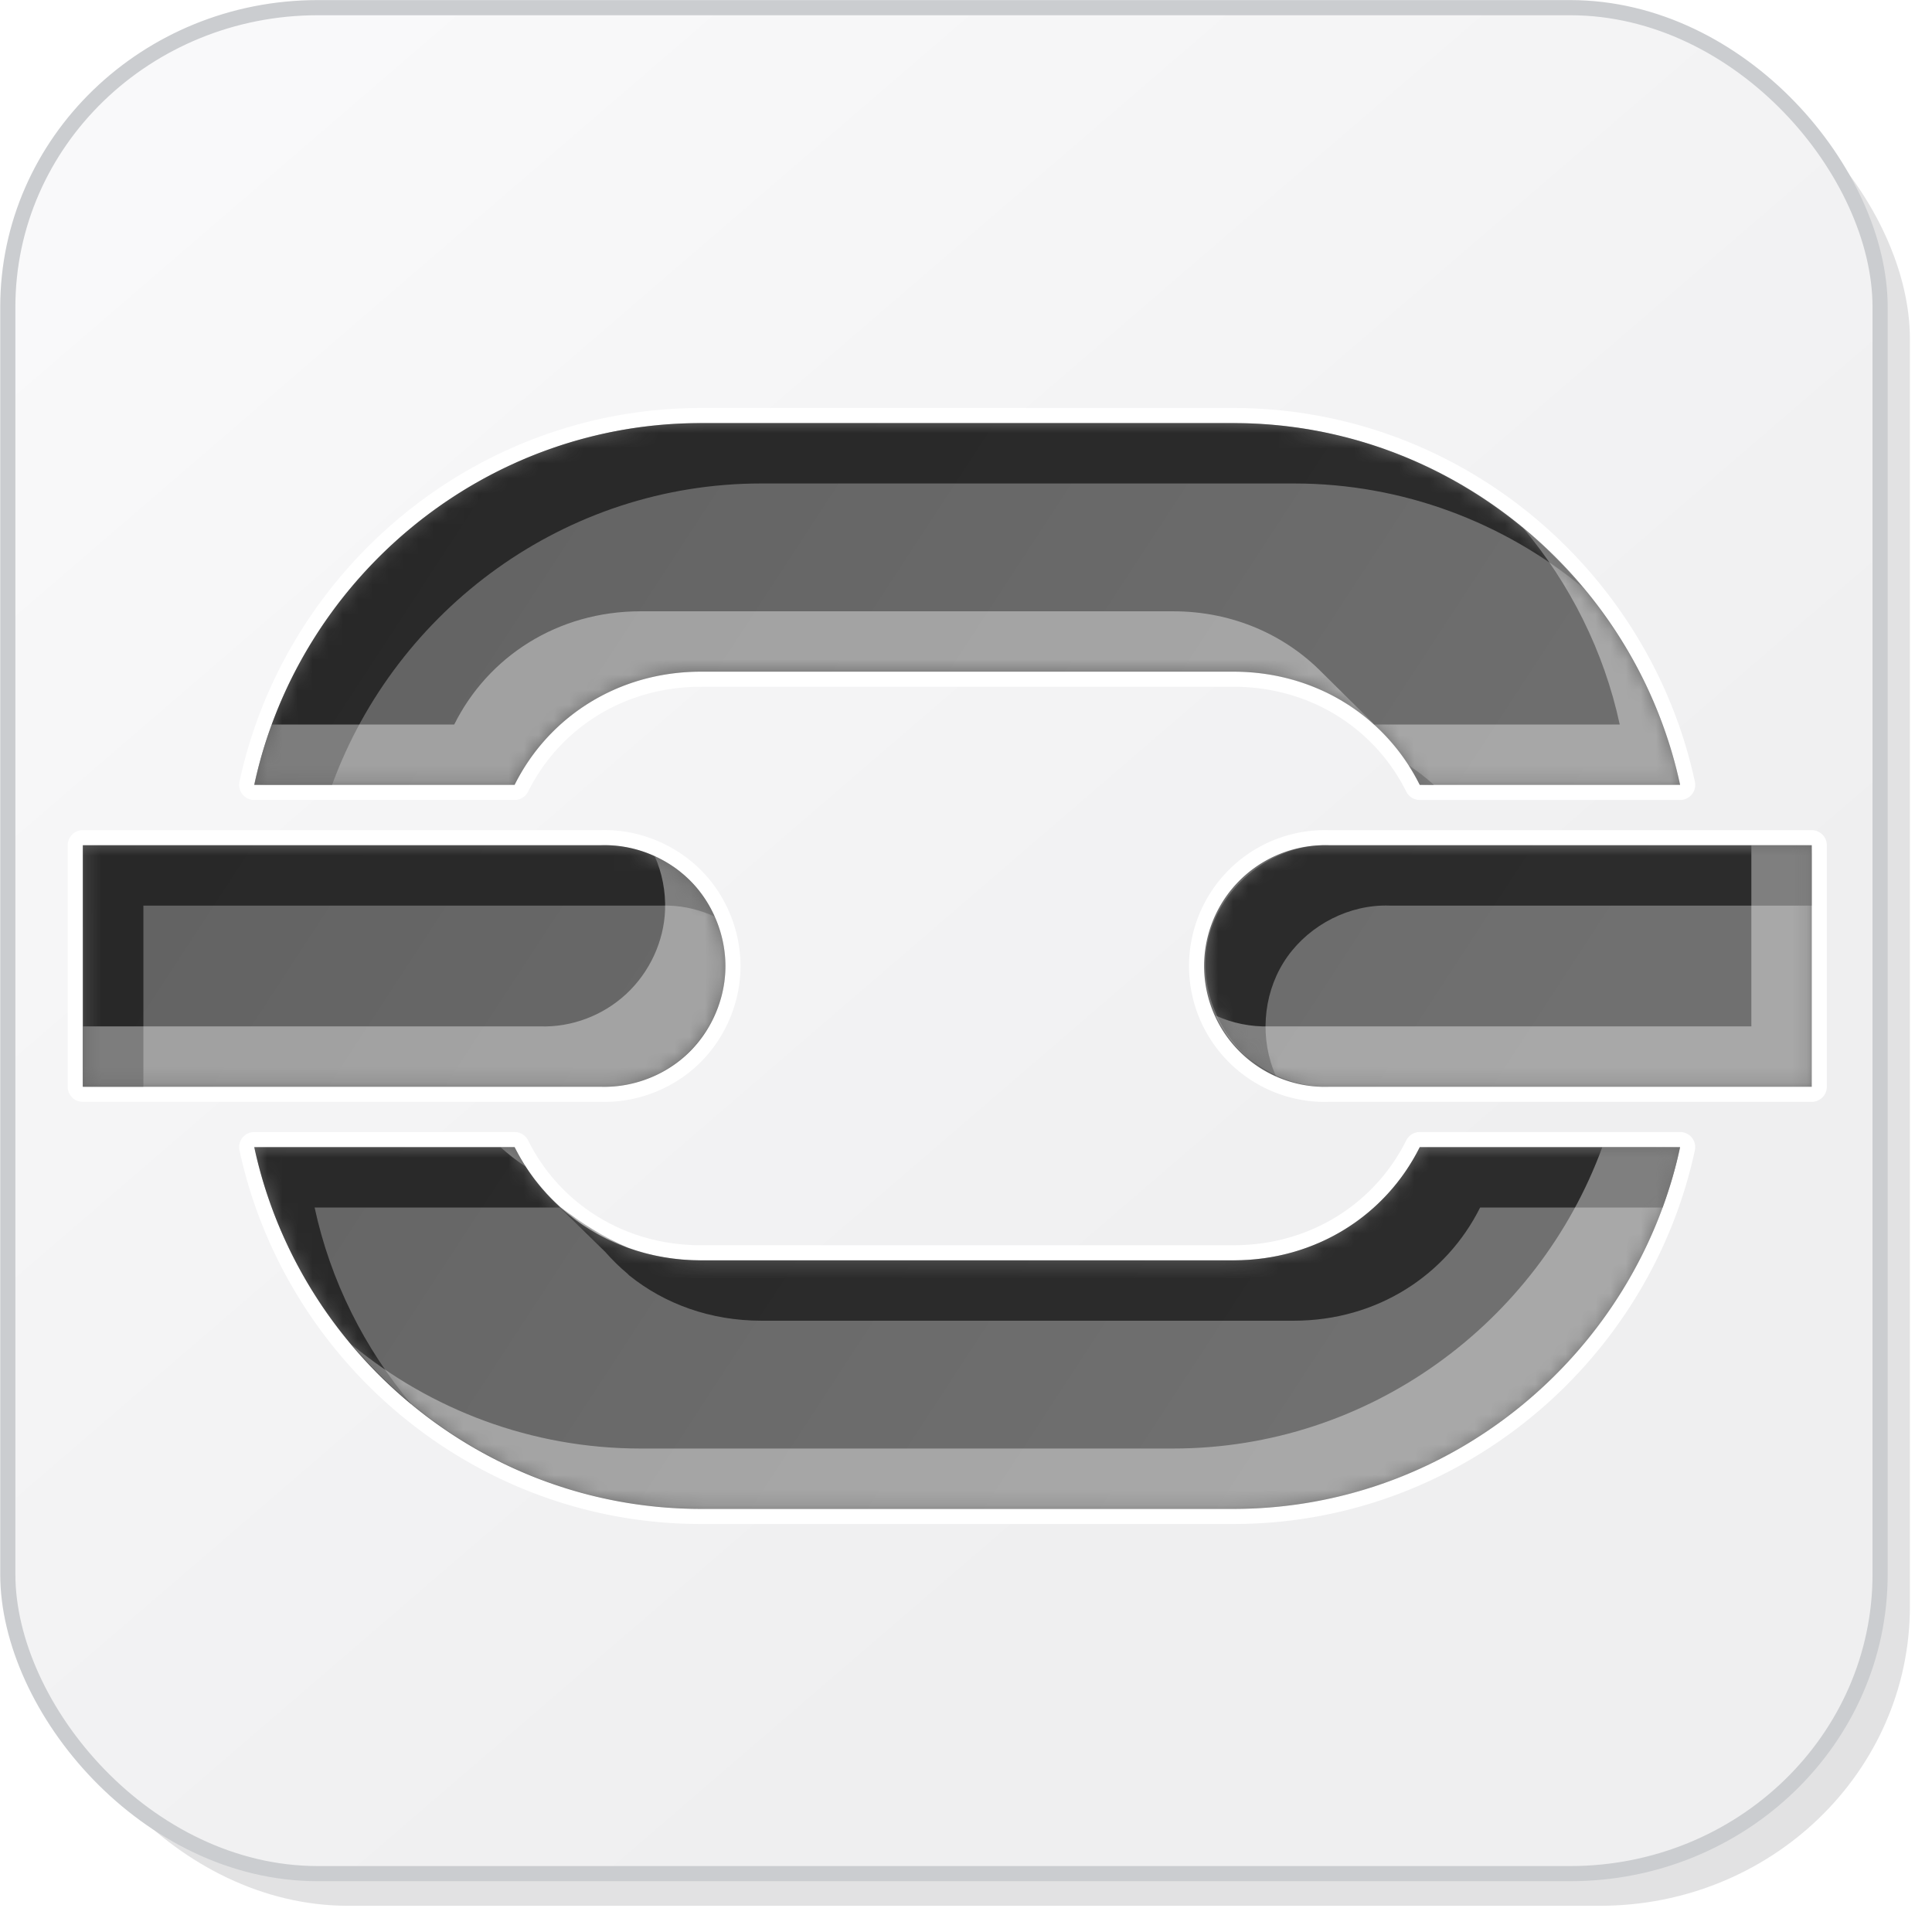 <?xml version="1.0" encoding="UTF-8" standalone="no"?>
<!-- Created with Inkscape (http://www.inkscape.org/) -->

<svg
   xmlns:dc="http://purl.org/dc/elements/1.1/"
   xmlns:cc="http://creativecommons.org/ns#"
   xmlns:rdf="http://www.w3.org/1999/02/22-rdf-syntax-ns#"
   xmlns:svg="http://www.w3.org/2000/svg"
   xmlns="http://www.w3.org/2000/svg"
   xmlns:xlink="http://www.w3.org/1999/xlink"
   xmlns:sodipodi="http://sodipodi.sourceforge.net/DTD/sodipodi-0.dtd"
   xmlns:inkscape="http://www.inkscape.org/namespaces/inkscape"
   width="128"
   height="128"
   id="svg2"
   version="1.1"
   inkscape:version="0.48.2 r9819"
   sodipodi:docname="link.svg"
   inkscape:export-filename="link_32.png"
   inkscape:export-xdpi="22.5"
   inkscape:export-ydpi="22.5">
  <defs
     id="defs4">
    <linearGradient
       id="linearGradient3843">
      <stop
         style="stop-color:#f9f9fa;stop-opacity:1;"
         offset="0"
         id="stop3845" />
      <stop
         style="stop-color:#efeff0;stop-opacity:1;"
         offset="1"
         id="stop3847" />
    </linearGradient>
    <filter
       inkscape:collect="always"
       id="filter3784">
      <feGaussianBlur
         inkscape:collect="always"
         stdDeviation="0.741"
         id="feGaussianBlur3786" />
    </filter>
    <filter
       inkscape:collect="always"
       id="filter3835"
       x="-0.119"
       width="1.238"
       y="-0.119"
       height="1.237">
      <feGaussianBlur
         inkscape:collect="always"
         stdDeviation="5.944"
         id="feGaussianBlur3837" />
    </filter>
    <filter
       inkscape:collect="always"
       id="filter3839">
      <feGaussianBlur
         inkscape:collect="always"
         stdDeviation="4.512"
         id="feGaussianBlur3841" />
    </filter>
    <linearGradient
       inkscape:collect="always"
       xlink:href="#linearGradient3843"
       id="linearGradient3849"
       x1="14.268"
       y1="932.537"
       x2="86.411"
       y2="1016.109"
       gradientUnits="userSpaceOnUse"
       gradientTransform="matrix(1.005,0,0,1.002,-0.722,-1.995)" />
    <mask
       maskUnits="userSpaceOnUse"
       id="mask3859">
      <rect
         ry="19.797"
         rx="20.428"
         y="925.126"
         x="1.232"
         height="123.393"
         width="123.393"
         id="rect3861"
         style="color:#000000;fill:#ffffff;fill-opacity:1;stroke:none;stroke-width:0.964;marker:none;visibility:visible;display:inline;overflow:visible;enable-background:accumulate" />
    </mask>
    <linearGradient
       inkscape:collect="always"
       xlink:href="#linearGradient3834-0-7-118-6-4-8-1-0-3"
       id="linearGradient3969-3-1"
       gradientUnits="userSpaceOnUse"
       gradientTransform="matrix(0.053,-0.07,0.048,0.063,-241.618,128.62)"
       x1="3213.917"
       y1="1974.318"
       x2="3311.908"
       y2="3177.068" />
    <linearGradient
       id="linearGradient3834-0-7-118-6-4-8-1-0-3">
      <stop
         style="stop-color:#626262;stop-opacity:1;"
         offset="0"
         id="stop3836-1-1-88-7-5-5-7-5-4" />
      <stop
         style="stop-color:#707070;stop-opacity:1;"
         offset="1"
         id="stop3838-0-6-22-3-8-6-8-4-0" />
    </linearGradient>
    <filter
       color-interpolation-filters="sRGB"
       inkscape:collect="always"
       id="filter3822-9-6-4-3-9-7-9-6-2">
      <feGaussianBlur
         inkscape:collect="always"
         stdDeviation="2.861"
         id="feGaussianBlur3824-5-7-3-1-6-3-6-4-7" />
    </filter>
    <filter
       color-interpolation-filters="sRGB"
       inkscape:collect="always"
       id="filter3822-2-7-6-8-3-5-6-1-8">
      <feGaussianBlur
         inkscape:collect="always"
         stdDeviation="2.861"
         id="feGaussianBlur3824-4-8-9-4-4-3-2-9-1" />
    </filter>
    <mask
       maskUnits="userSpaceOnUse"
       id="mask3979">
      <path
         d="m 40.339,56 c 2.094,0.074 4.146,1.009 5.574,2.542 1.429,1.533 2.218,3.645 2.144,5.739 -0.074,2.094 -1.009,4.146 -2.542,5.574 C 43.983,71.285 41.871,72.074 39.776,72 l -34.291,0 0,-16 34.291,0 c 0.187,-0.007 0.375,-0.007 0.562,0 z M 46.438,28.031 C 31.97,28.031 19.78,38.368 16.844,52 l 17.25,0 c 2.241,-4.497 6.844,-7.5 12.344,-7.5 l 35.281,0 c 5.5,0 10.102,3.003 12.344,7.5 l 17.25,0 C 108.376,38.368 96.186,28.031 81.719,28.031 l -35.281,0 z M 16.844,76 c 2.936,13.632 15.127,23.969 29.594,23.969 l 35.281,0 C 96.186,99.969 108.376,89.632 111.312,76 l -17.25,0 c -2.241,4.497 -6.844,7.5 -12.344,7.5 l -35.281,0 C 40.938,83.5 36.335,80.497 34.094,76 l -17.25,0 z m 70.688,-20 a 8.005,8.005 0 1 0 0.562,16 l 31.938,0 0,-16 -31.938,0 a 8.001,8.001 0 0 0 -0.562,0 z"
         style="font-size:medium;font-style:normal;font-variant:normal;font-weight:normal;font-stretch:normal;text-indent:0;text-align:start;text-decoration:none;line-height:normal;letter-spacing:normal;word-spacing:normal;text-transform:none;direction:ltr;block-progression:tb;writing-mode:lr-tb;text-anchor:start;baseline-shift:baseline;color:#000000;fill:#ffffff;fill-opacity:1;fill-rule:nonzero;stroke:none;stroke-width:9.363;marker:none;visibility:visible;display:inline;overflow:visible;enable-background:accumulate;font-family:Sans;-inkscape-font-specification:Sans"
         id="path3981"
         inkscape:connector-curvature="0" />
    </mask>
  </defs>
  <sodipodi:namedview
     id="base"
     pagecolor="#ffffff"
     bordercolor="#666666"
     borderopacity="1.0"
     inkscape:pageopacity="0"
     inkscape:pageshadow="2"
     inkscape:zoom="4"
     inkscape:cx="47.015042"
     inkscape:cy="69.227878"
     inkscape:document-units="px"
     inkscape:current-layer="layer2"
     showgrid="true"
     inkscape:window-width="1440"
     inkscape:window-height="847"
     inkscape:window-x="0"
     inkscape:window-y="31"
     inkscape:window-maximized="1"
     showguides="true"
     inkscape:guide-bbox="true"
     inkscape:snap-global="false">
    <inkscape:grid
       type="xygrid"
       id="grid3901"
       empspacing="4"
       visible="true"
       enabled="true"
       snapvisiblegridlinesonly="true"
       dotted="false"
       spacingx="4px"
       spacingy="4px"
       color="#ff00bf"
       opacity="0.125"
       empcolor="#ff00cb"
       empopacity="0.251" />
    <sodipodi:guide
       orientation="0,1"
       position="82.075,122.481"
       id="guide3803" />
    <sodipodi:guide
       orientation="1,0"
       position="5.5,70.963"
       id="guide3805" />
    <sodipodi:guide
       orientation="1,0"
       position="120,22.728"
       id="guide3807" />
    <sodipodi:guide
       orientation="0,1"
       position="-33.335,8"
       id="guide3811" />
  </sodipodi:namedview>
  <g
     inkscape:label="base"
     inkscape:groupmode="layer"
     id="layer1"
     transform="translate(0,-924.362)"
     style="display:inline"
     sodipodi:insensitive="true">
    <rect
       ry="19.797"
       rx="20.428"
       y="927.126"
       x="3.232"
       height="123.393"
       width="123.393"
       id="rect3766"
       style="color:#000000;fill:#252628;fill-opacity:0.129;stroke:none;stroke-width:0.964;marker:none;visibility:visible;display:inline;overflow:visible;filter:url(#filter3784);enable-background:accumulate"
       transform="matrix(1.005,0,0,1.002,-0.722,-1.995)" />
    <rect
       style="color:#000000;fill:url(#linearGradient3849);fill-opacity:1;stroke:none;stroke-width:0.964;marker:none;visibility:visible;display:inline;overflow:visible;enable-background:accumulate"
       id="rect2985"
       width="124.045"
       height="123.625"
       x="0.517"
       y="924.87"
       rx="20.536"
       ry="19.834" />
    <g
       id="g3853"
       mask="url(#mask3859)"
       transform="matrix(1.005,0,0,1.002,-0.722,-1.995)">
      <path
         sodipodi:nodetypes="csssscccsssscc"
         inkscape:connector-curvature="0"
         id="rect3788"
         transform="translate(0,924.362)"
         d="m 111.312,2 c 1.064,2.397 2.031,5.05 1.656,7.812 l -10,73.812 c -1.472,10.868 -9.195,18.236 -20.406,19.781 l -72.531,10 C 7.534,113.751 5.1,112.934 2.875,112.125 c 0.771,1.763 1.762,3.389 3,4.844 0.011,0.01 0.02,0.022 0.031,0.031 3.624,3.201 8.436,5.156 13.75,5.156 l 82.531,0 c 11.317,0 20.438,-8.814 20.438,-19.781 l 0,-83.812 c 0,-4.877 -1.81,-9.314 -4.812,-12.75 C 115.93,4.182 113.729,2.867 111.312,2 z"
         style="color:#000000;fill:#c9c9cf;fill-opacity:0.254;stroke:none;stroke-width:0.964;marker:none;visibility:visible;display:inline;overflow:visible;filter:url(#filter3835);enable-background:accumulate" />
      <path
         sodipodi:nodetypes="sssccsssscccss"
         inkscape:connector-curvature="0"
         id="rect3796"
         transform="translate(0,924.362)"
         d="m 23.656,2.75 c -11.317,0 -20.438,8.845 -20.438,19.812 l 0,83.812 c 0,4.851 1.778,9.26 4.75,12.688 1.85,1.618 4,2.904 6.375,3.781 -0.721,-2.023 -1.488,-4.234 -1.125,-6.469 l 12,-73.812 C 26.979,31.737 34.451,24.339 45.656,22.75 l 70.531,-10 c 2.556,-0.362 5.046,0.494 7.312,1.344 -0.824,-2.322 -2.061,-4.444 -3.656,-6.281 -0.028,-0.025 -0.066,-0.038 -0.094,-0.062 -3.603,-3.111 -8.34,-5 -13.562,-5 z"
         style="color:#000000;fill:#ffffff;fill-opacity:1;stroke:none;stroke-width:0.964;marker:none;visibility:visible;display:inline;overflow:visible;filter:url(#filter3839);enable-background:accumulate" />
    </g>
    <rect
       ry="19.834"
       rx="20.536"
       y="924.87"
       x="0.517"
       height="123.625"
       width="124.045"
       id="rect3851"
       style="color:#000000;fill:none;stroke:#cbcdd0;stroke-width:1.004;stroke-linecap:round;stroke-linejoin:round;stroke-miterlimit:4;stroke-opacity:1;stroke-dasharray:none;stroke-dashoffset:0;marker:none;visibility:visible;display:inline;overflow:visible;enable-background:accumulate" />
  </g>
  <g
     inkscape:groupmode="layer"
     id="layer2"
     inkscape:label="outline">
    <path
       d="m 40.339,56 c 2.094,0.074 4.146,1.009 5.574,2.542 1.429,1.533 2.218,3.645 2.144,5.739 -0.074,2.094 -1.009,4.146 -2.542,5.574 C 43.983,71.285 41.871,72.074 39.776,72 l -34.291,0 0,-16 34.291,0 c 0.187,-0.007 0.375,-0.007 0.562,0 z M 46.438,28.031 C 31.97,28.031 19.78,38.368 16.844,52 l 17.25,0 c 2.241,-4.497 6.844,-7.5 12.344,-7.5 l 35.281,0 c 5.5,0 10.102,3.003 12.344,7.5 l 17.25,0 C 108.376,38.368 96.186,28.031 81.719,28.031 l -35.281,0 z M 16.844,76 c 2.936,13.632 15.127,23.969 29.594,23.969 l 35.281,0 C 96.186,99.969 108.376,89.632 111.312,76 l -17.25,0 c -2.241,4.497 -6.844,7.5 -12.344,7.5 l -35.281,0 C 40.938,83.5 36.335,80.497 34.094,76 l -17.25,0 z m 70.688,-20 a 8.005,8.005 0 1 0 0.562,16 l 31.938,0 0,-16 -31.938,0 a 8.001,8.001 0 0 0 -0.562,0 z"
       style="display:inline;font-size:medium;font-style:normal;font-variant:normal;font-weight:normal;font-stretch:normal;text-indent:0;text-align:start;text-decoration:none;line-height:normal;letter-spacing:normal;word-spacing:normal;text-transform:none;direction:ltr;block-progression:tb;writing-mode:lr-tb;text-anchor:start;baseline-shift:baseline;color:#000000;fill:none;stroke:#ffffff;stroke-width:2;stroke-linecap:round;stroke-linejoin:round;stroke-miterlimit:4;stroke-opacity:1;stroke-dasharray:none;stroke-dashoffset:0;marker:none;visibility:visible;overflow:visible;enable-background:accumulate;font-family:Sans;-inkscape-font-specification:Sans"
       id="path3994"
       inkscape:connector-curvature="0" />
  </g>
  <g
     inkscape:groupmode="layer"
     id="layer3"
     inkscape:label="icon"
     style="display:inline">
    <path
       id="path3854"
       style="font-size:medium;font-style:normal;font-variant:normal;font-weight:normal;font-stretch:normal;text-indent:0;text-align:start;text-decoration:none;line-height:normal;letter-spacing:normal;word-spacing:normal;text-transform:none;direction:ltr;block-progression:tb;writing-mode:lr-tb;text-anchor:start;baseline-shift:baseline;color:#000000;fill:url(#linearGradient3969-3-1);fill-opacity:1;fill-rule:nonzero;stroke:none;stroke-width:9.363;marker:none;visibility:visible;display:inline;overflow:visible;enable-background:accumulate;font-family:Sans;-inkscape-font-specification:Sans"
       d="m 40.339,56 c 2.094,0.074 4.146,1.009 5.574,2.542 1.429,1.533 2.218,3.645 2.144,5.739 -0.074,2.094 -1.009,4.146 -2.542,5.574 C 43.983,71.285 41.871,72.074 39.776,72 l -34.291,0 0,-16 34.291,0 c 0.187,-0.007 0.375,-0.007 0.562,0 z M 46.438,28.031 C 31.97,28.031 19.78,38.368 16.844,52 l 17.25,0 c 2.241,-4.497 6.844,-7.5 12.344,-7.5 l 35.281,0 c 5.5,0 10.102,3.003 12.344,7.5 l 17.25,0 C 108.376,38.368 96.186,28.031 81.719,28.031 l -35.281,0 z M 16.844,76 c 2.936,13.632 15.127,23.969 29.594,23.969 l 35.281,0 C 96.186,99.969 108.376,89.632 111.312,76 l -17.25,0 c -2.241,4.497 -6.844,7.5 -12.344,7.5 l -35.281,0 C 40.938,83.5 36.335,80.497 34.094,76 l -17.25,0 z m 70.688,-20 a 8.005,8.005 0 1 0 0.562,16 l 31.938,0 0,-16 -31.938,0 a 8.001,8.001 0 0 0 -0.562,0 z"
       inkscape:connector-curvature="0" />
    <g
       id="g3973"
       mask="url(#mask3979)">
      <path
         sodipodi:nodetypes="sccsscsscccccccccccsccccccscscccccccccccccsccssccccsscccc"
         inkscape:connector-curvature="0"
         id="path3904"
         d="M 46.438,28.031 C 31.97,28.031 19.78,38.368 16.844,52 L 22,52 C 26.249,40.393 37.421,32.031 50.438,32.031 l 35.281,0 c 7.234,0 13.902,2.587 19.125,6.875 -5.565,-6.619 -13.868,-10.875 -23.125,-10.875 z m 46.906,22.688 C 93.608,51.131 93.842,51.558 94.062,52 L 95,52 C 94.481,51.534 93.932,51.1 93.344,50.719 z M 5.5,56 l 0,16 4,0 0,-12 34.281,0 c 0.187,-0.007 0.375,-0.007 0.562,0 1.037,0.036 2.054,0.292 3,0.719 -0.357,-0.798 -0.841,-1.547 -1.438,-2.188 C 44.477,56.998 42.438,56.074 40.344,56 c -0.187,-0.007 -0.375,-0.007 -0.562,0 l -1.688,0 -17.25,0 z m 82.031,0 c -3.564,0.144 -6.845,2.957 -7.532,6.456 -0.687,3.5 1.288,7.345 4.532,8.825 -1.07,-2.38 -0.876,-5.286 0.499,-7.503 1.376,-2.217 3.893,-3.681 6.501,-3.779 0.187,-0.007 0.375,-0.007 0.562,0 l 27.938,0 0,-4 -4.719,0 -17.25,0 -9.969,0 c -0.187,-0.007 -0.375,-0.007 -0.562,0 z M 16.844,76 C 18.305,82.786 22.062,88.747 27.25,93.031 24.147,89.319 21.895,84.88 20.844,80 l 16.25,0 3,2.938 c 0.454,0.51 0.942,1.002 1.469,1.438 0.011,0.009 0.02,0.022 0.031,0.031 L 41.688,84.5 c 2.359,1.898 5.39,3 8.75,3 l 35.281,0 c 5.5,0 10.102,-3.003 12.344,-7.5 l 12.094,0 c 0.474,-1.294 0.862,-2.633 1.156,-4 l -17.25,0 c -2.241,4.497 -6.844,7.5 -12.344,7.5 l -35.281,0 c -1.721,0 -3.343,-0.299 -4.844,-0.844 C 39.96,81.959 38.527,81.031 37.125,79.969 35.885,78.849 34.851,77.519 34.094,76 z"
         style="font-size:medium;font-style:normal;font-variant:normal;font-weight:normal;font-stretch:normal;text-indent:0;text-align:start;text-decoration:none;line-height:normal;letter-spacing:normal;word-spacing:normal;text-transform:none;direction:ltr;block-progression:tb;writing-mode:lr-tb;text-anchor:start;baseline-shift:baseline;color:#000000;fill:#141414;fill-opacity:0.732;fill-rule:nonzero;stroke:none;stroke-width:1.278;marker:none;visibility:visible;display:inline;overflow:visible;filter:url(#filter3822-9-6-4-3-9-7-9-6-2);enable-background:accumulate;font-family:Sans;-inkscape-font-specification:Sans" />
      <path
         sodipodi:nodetypes="ccccccsccccsscccsscccccccccccssccccccsssccccccsscsscc"
         inkscape:connector-curvature="0"
         id="path3945"
         d="M 100.906,34.969 C 104.009,38.681 106.261,43.12 107.312,48 L 91,48 c 1.254,1.126 2.299,2.467 3.062,4 l 17.25,0 C 109.851,45.214 106.094,39.253 100.906,34.969 z M 42.438,40.5 c -5.5,0 -10.102,3.003 -12.344,7.5 L 18,48 c -0.474,1.294 -0.862,2.633 -1.156,4 l 17.25,0 c 2.241,-4.497 6.844,-7.5 12.344,-7.5 l 35.281,0 c 2.026,0 3.915,0.414 5.625,1.156 1.297,0.666 2.488,1.491 3.688,2.312 C 89.903,46.852 88.739,45.699 87.625,44.594 85.141,42.057 81.666,40.5 77.719,40.5 z m 73.594,15.5 0,12 -31.938,0 c -1.222,0.037 -2.451,-0.211 -3.562,-0.719 1.292,2.874 4.413,4.822 7.562,4.719 l 1.969,0 17.25,0 12.719,0 0,-16 z M 43.375,56.719 c 0.495,1.111 0.73,2.347 0.688,3.562 -0.074,2.094 -1.029,4.134 -2.562,5.562 C 39.967,67.273 37.876,68.074 35.781,68 L 5.5,68 l 0,4 7.344,0 17.25,0 9.688,0 c 2.094,0.074 4.186,-0.727 5.719,-2.156 1.533,-1.429 2.489,-3.468 2.562,-5.562 0.074,-2.094 -0.727,-4.217 -2.156,-5.75 -0.714,-0.767 -1.578,-1.378 -2.531,-1.812 z M 33.156,76 c 0.519,0.466 1.068,0.9 1.656,1.281 C 34.548,76.869 34.314,76.442 34.094,76 z m 73,0 c -4.249,11.607 -15.421,19.969 -28.438,19.969 l -35.281,0 c -7.234,0 -13.902,-2.587 -19.125,-6.875 5.565,6.619 13.868,10.875 23.125,10.875 l 35.281,0 C 96.186,99.969 108.376,89.632 111.312,76 z"
         style="font-size:medium;font-style:normal;font-variant:normal;font-weight:normal;font-stretch:normal;text-indent:0;text-align:start;text-decoration:none;line-height:normal;letter-spacing:normal;word-spacing:normal;text-transform:none;direction:ltr;block-progression:tb;writing-mode:lr-tb;text-anchor:start;baseline-shift:baseline;color:#000000;fill:#ffffff;fill-opacity:0.394;fill-rule:nonzero;stroke:none;stroke-width:1.278;marker:none;visibility:visible;display:inline;overflow:visible;filter:url(#filter3822-2-7-6-8-3-5-6-1-8);enable-background:accumulate;font-family:Sans;-inkscape-font-specification:Sans" />
    </g>
  </g>
</svg>
